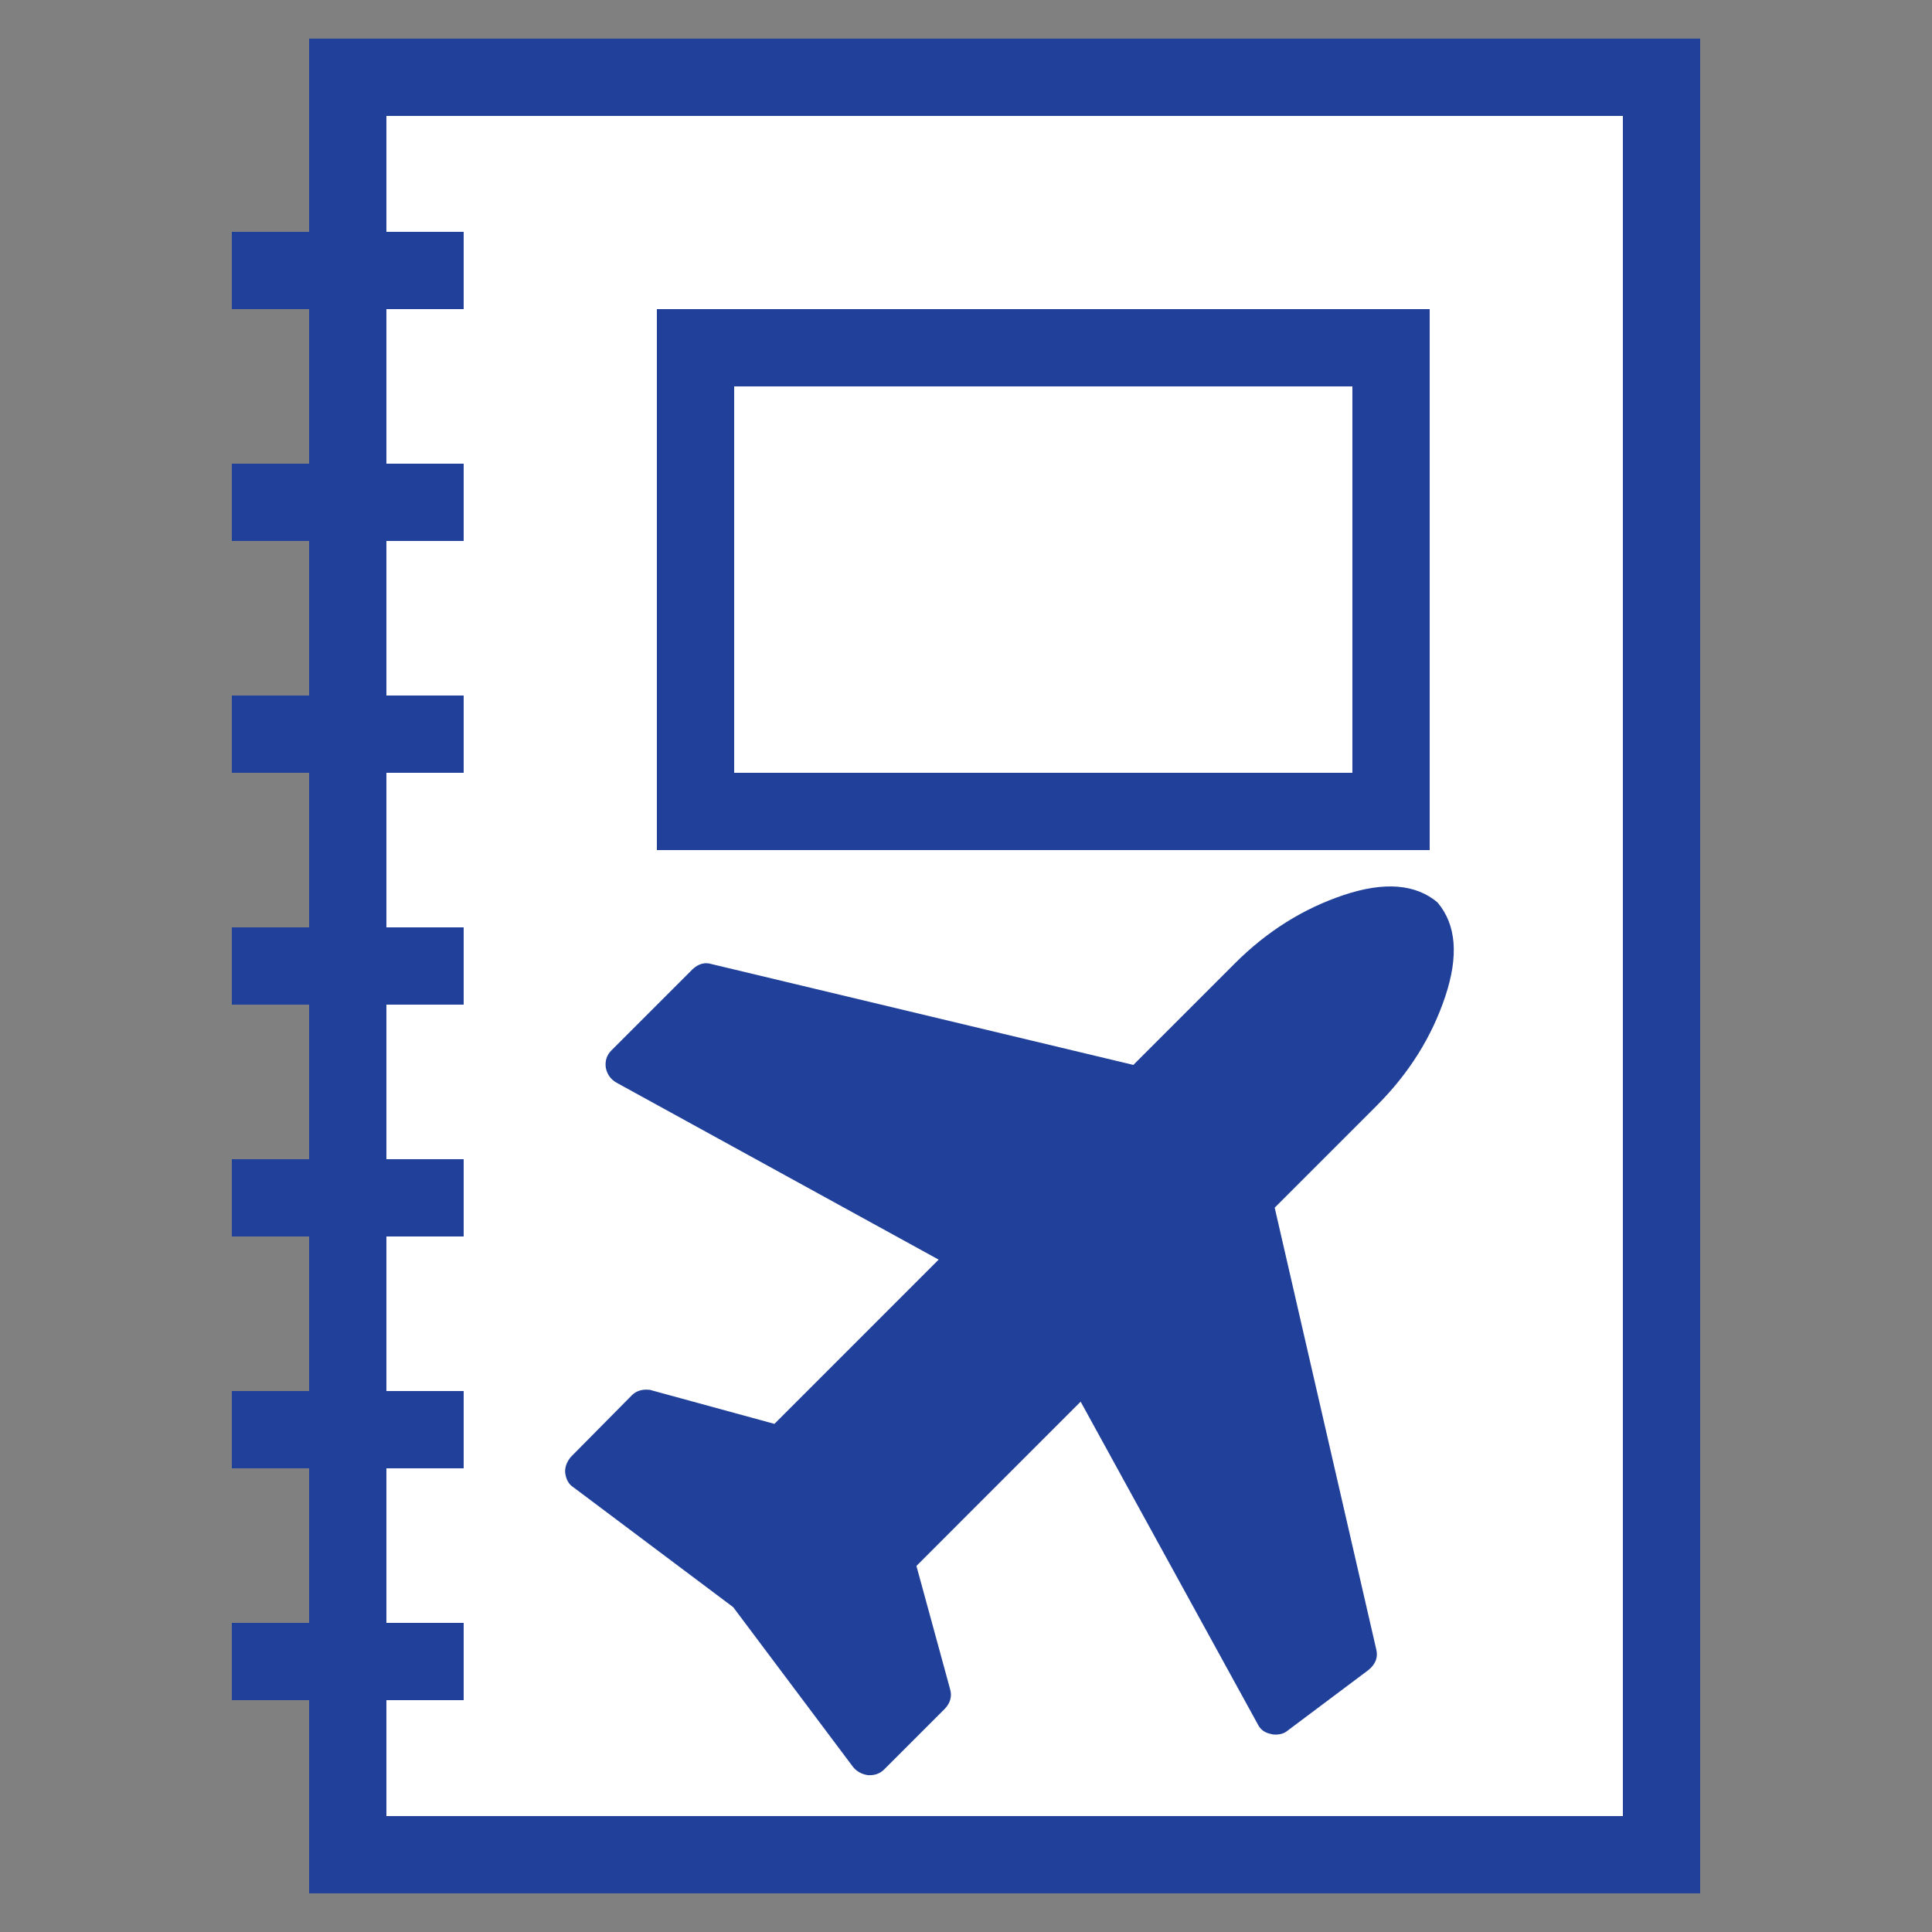 <?xml version="1.0" encoding="UTF-8" standalone="no"?>
<svg
   style="enable-background:new 0 0 50 50;"
   version="1.1"
   viewBox="0 0 50 50"
   xml:space="preserve"
   id="svg13"
   sodipodi:docname="icon.svg"
   inkscape:version="1.3.1 (91b66b0783, 2023-11-16)"
   xmlns:inkscape="http://www.inkscape.org/namespaces/inkscape"
   xmlns:sodipodi="http://sodipodi.sourceforge.net/DTD/sodipodi-0.dtd"
   xmlns="http://www.w3.org/2000/svg"
   xmlns:svg="http://www.w3.org/2000/svg"
   xmlns:rdf="http://www.w3.org/1999/02/22-rdf-syntax-ns#"
   xmlns:cc="http://creativecommons.org/ns#"
   xmlns:dc="http://purl.org/dc/elements/1.1/"><rect x="0" y="0" width="50" height="50" fill="#808080" stroke="none"/><defs
     id="defs17" /><sodipodi:namedview
     pagecolor="#ffffff"
     bordercolor="#666666"
     borderopacity="1"
     objecttolerance="10"
     gridtolerance="10"
     guidetolerance="10"
     inkscape:pageopacity="0"
     inkscape:pageshadow="2"
     inkscape:window-width="1920"
     inkscape:window-height="1137"
     id="namedview15"
     showgrid="false"
     inkscape:zoom="9.44"
     inkscape:cx="26.853814"
     inkscape:cy="14.036017"
     inkscape:window-x="1912"
     inkscape:window-y="-8"
     inkscape:window-maximized="1"
     inkscape:current-layer="svg13"
     inkscape:showpageshadow="2"
     inkscape:pagecheckerboard="0"
     inkscape:deskcolor="#d1d1d1" /><rect
     style="fill:#ffffff;fill-opacity:1;stroke:none;stroke-width:152.557;stroke-linejoin:round"
     id="rect2"
     width="33.475"
     height="45.71"
     x="9.216"
     y="2.225" /><path
     inkscape:connector-curvature="0"
     id="path2"
     d="M 44,49 V 1 H 8 V 6 H 6 v 2 h 2 v 4 H 6 v 2 h 2 v 4 H 6 v 2 h 2 v 4 H 6 v 2 h 2 v 4 H 6 v 2 h 2 v 4 H 6 v 2 h 2 v 4 H 6 v 2 h 2 v 5 z M 10,38 h 2 v -2 h -2 v -4 h 2 v -2 h -2 v -4 h 2 v -2 h -2 v -4 h 2 v -2 h -2 v -4 h 2 V 12 H 10 V 8 h 2 V 6 H 10 V 3 H 42 V 47 H 10 v -3 h 2 v -2 h -2 z"
     style="fill:#20409a;fill-opacity:1" /><path
     inkscape:connector-curvature="0"
     id="path4"
     d="M 37,8 H 17 V 22 H 37 Z M 35,20 H 19 V 10 h 16 z"
     style="fill:#20409a;fill-opacity:1" /><g
     id="g11" /><path
     inkscape:connector-curvature="0"
     d="m 37.206,23.36 q 0.722,0.853 0.197,2.429 -0.525,1.575 -1.772,2.823 l -2.642,2.642 2.626,11.422 q 0.082,0.312 -0.197,0.542 l -2.101,1.575 q -0.115,0.098 -0.312,0.098 -0.066,0 -0.115,-0.016 -0.246,-0.049 -0.345,-0.263 l -4.578,-8.337 -4.25,4.251 0.87,3.184 q 0.082,0.279 -0.131,0.509 l -1.575,1.575 q -0.148,0.148 -0.377,0.148 h -0.033 q -0.246,-0.033 -0.394,-0.213 l -3.102,-4.136 -4.135,-3.102 q -0.181,-0.115 -0.213,-0.377 -0.016,-0.213 0.148,-0.41 l 1.575,-1.592 q 0.148,-0.148 0.377,-0.148 0.098,0 0.131,0.016 l 3.184,0.87 4.25,-4.251 -8.336,-4.579 q -0.23,-0.131 -0.279,-0.394 -0.033,-0.263 0.148,-0.443 l 2.101,-2.101 q 0.23,-0.213 0.492,-0.131 l 10.913,2.609 2.626,-2.626 q 1.247,-1.247 2.823,-1.772 1.575,-0.525 2.429,0.197 z"
     id="path2-0"
     style="stroke-width:0.016;fill:#20409a;fill-opacity:1" /></svg>
